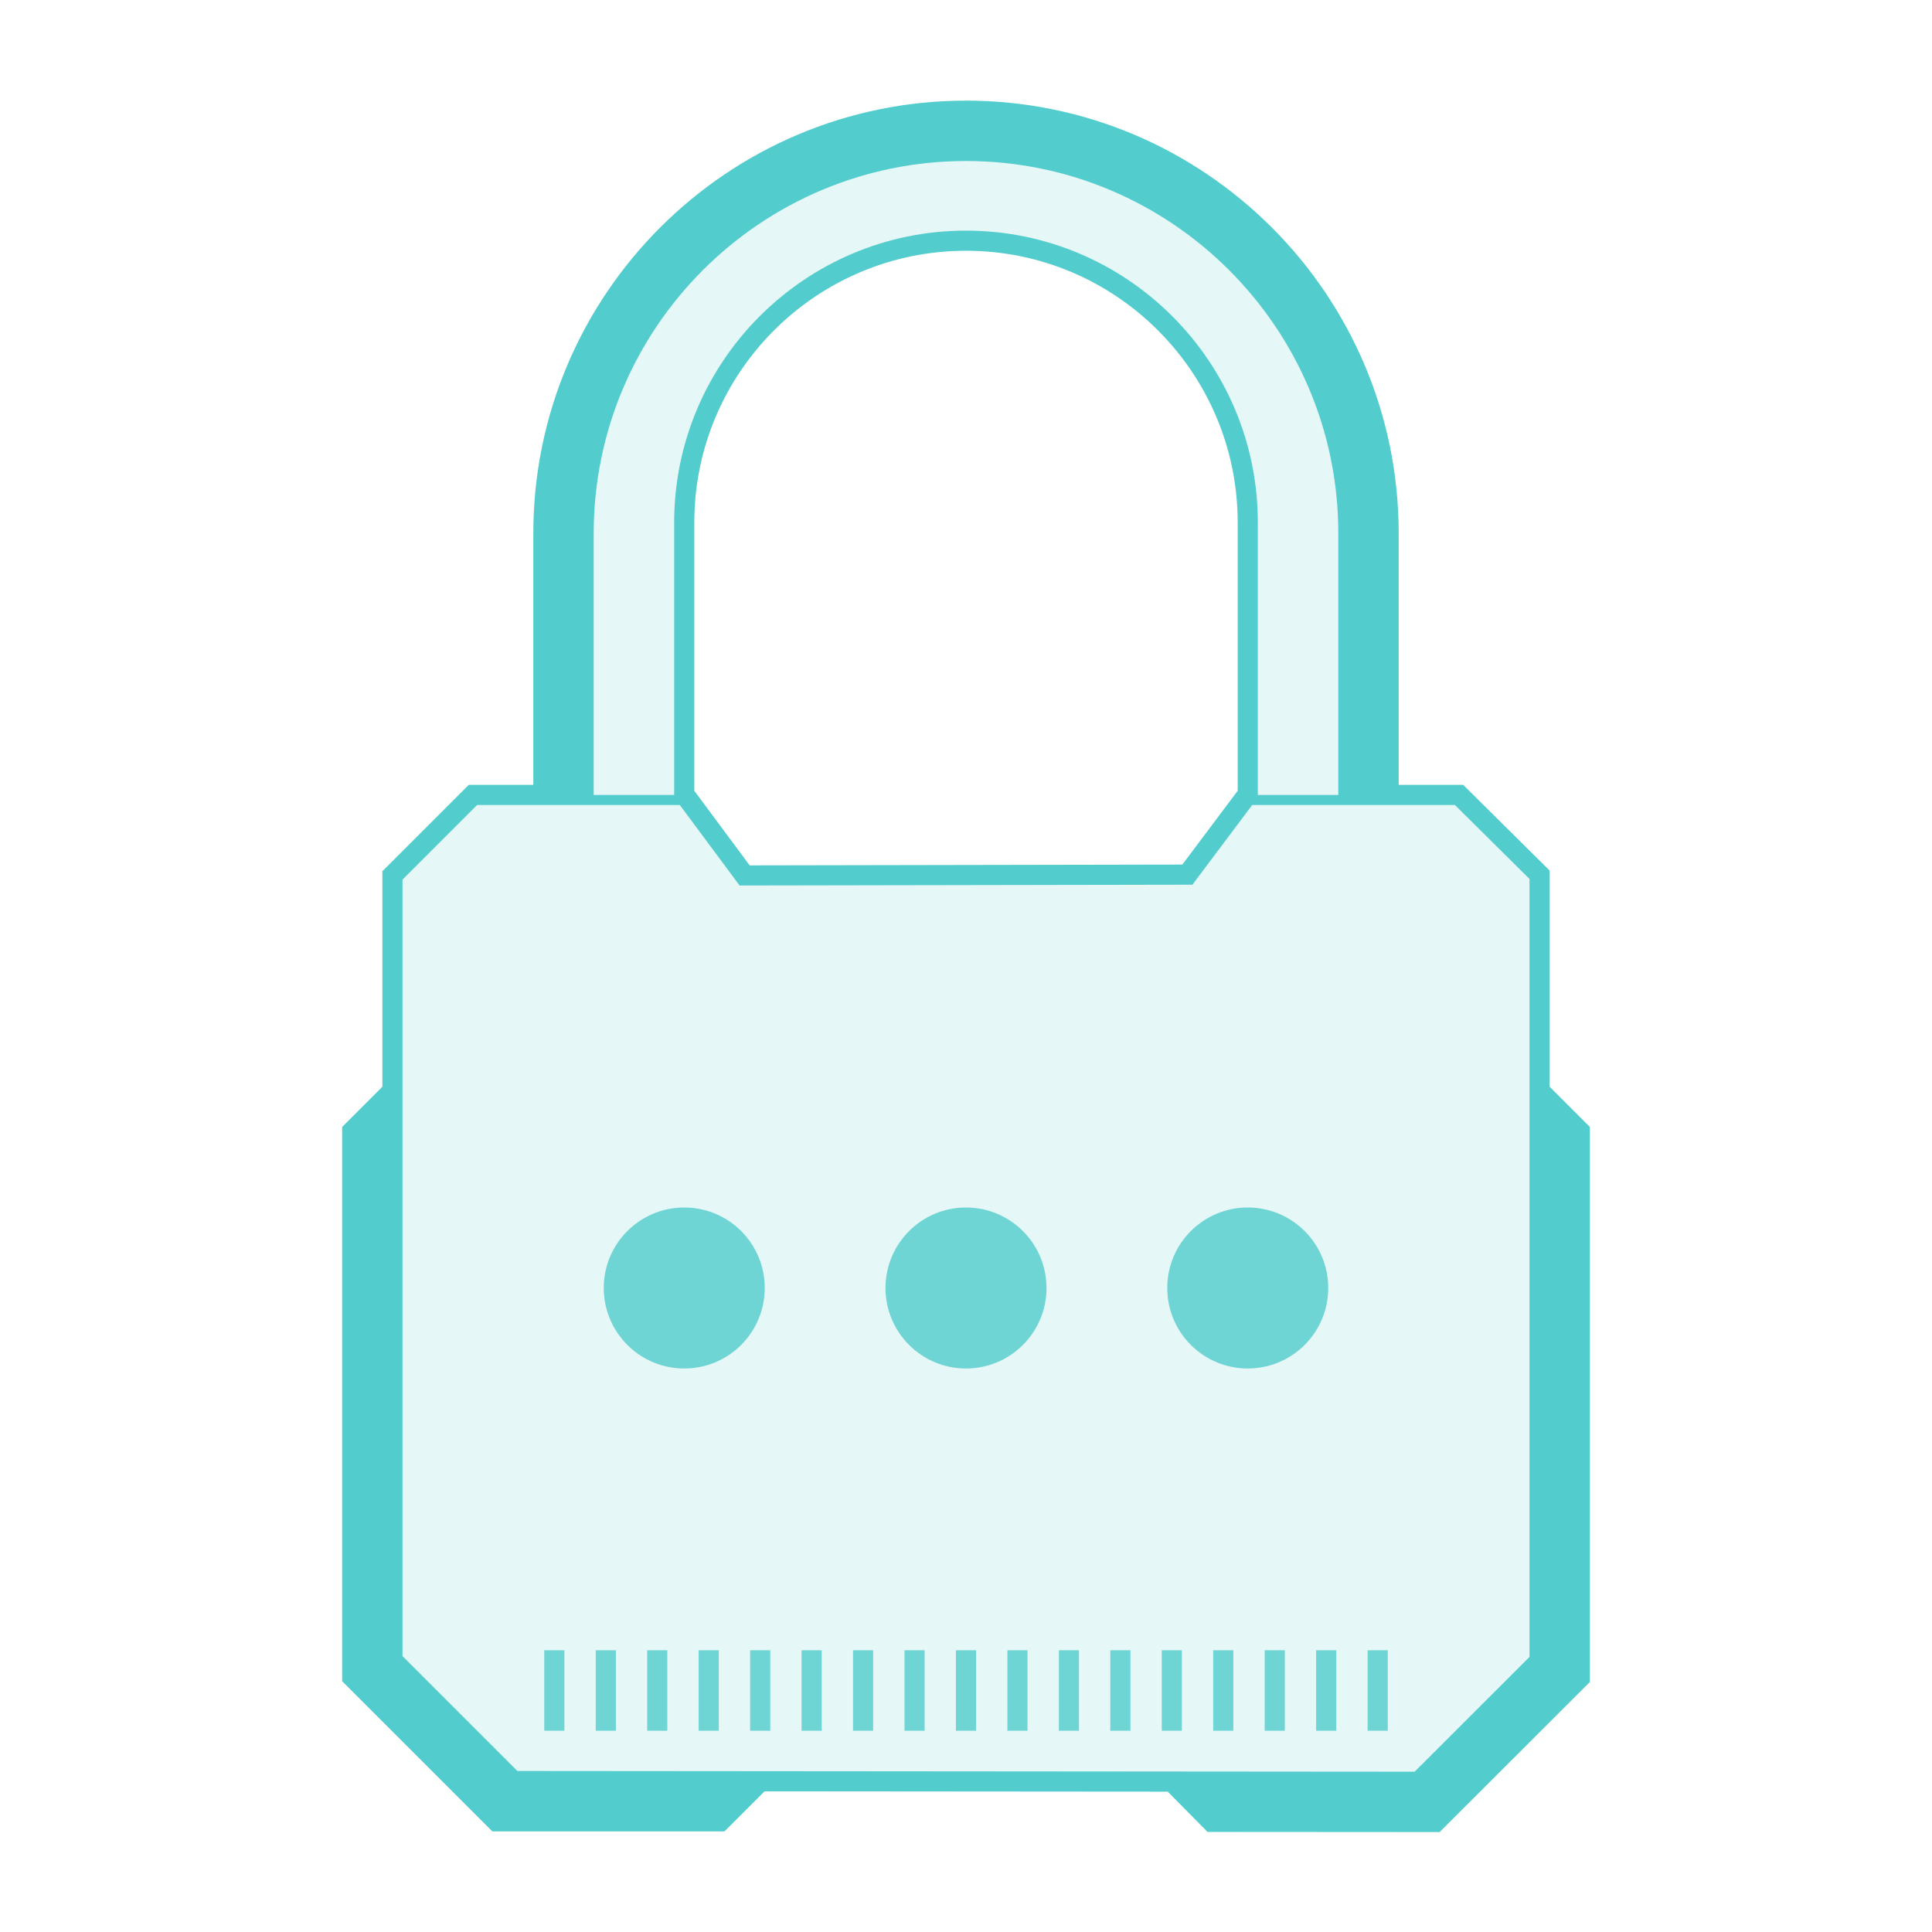 <?xml version="1.0" encoding="iso-8859-1"?>
<!-- Generator: Adobe Illustrator 24.1.2, SVG Export Plug-In . SVG Version: 6.00 Build 0)  -->
<svg version="1.1" baseProfile="basic" id="Layer_1"
	 xmlns="http://www.w3.org/2000/svg" xmlns:xlink="http://www.w3.org/1999/xlink" x="0px" y="0px" viewBox="0 0 48 48"
	 xml:space="preserve">
<path style="opacity:0.15;fill:#52CCCC;" d="M36.25,19.75H33.5v-6.5c0-5.247-4.253-9.5-9.5-9.5h0c-5.247,0-9.5,4.253-9.5,9.5v6.5
	h-2.75c-0.781,0.781-1.219,1.219-2,2v19.5l3,3l22.5,0.017c1.172-1.171,1.828-1.827,3-2.998V21.733L36.25,19.75z M29.5,21.73
	l-11,0.02L17,19.73v-6.75c0-3.86,3.14-7,7-7s7,3.14,7,7v6.75L29.5,21.73z"/>
<circle style="opacity:0.8;fill:#52CCCC;" cx="24" cy="32" r="2"/>
<circle style="opacity:0.8;fill:#52CCCC;" cx="31" cy="32" r="2"/>
<circle style="opacity:0.8;fill:#52CCCC;" cx="17" cy="32" r="2"/>
<path style="opacity:0.8;fill:#52CCCC;" d="M14.022,43h-0.5v-2h0.5V43z M15.301,41h-0.5v2h0.5V41z M16.579,41h-0.5v2h0.5V41z
	 M17.858,41h-0.5v2h0.5V41z M19.137,41h-0.5v2h0.5V41z M20.415,41h-0.5v2h0.5V41z M21.693,41h-0.5v2h0.5V41z M22.972,41h-0.5v2h0.5
	V41z M24.25,41h-0.5v2h0.5V41z M25.528,41h-0.5v2h0.5V41z M26.807,41h-0.5v2h0.5V41z M28.085,41h-0.5v2h0.5V41z M29.363,41h-0.5v2
	h0.5V41z M30.642,41h-0.5v2h0.5V41z M31.921,41h-0.5v2h0.5V41z M33.199,41h-0.5v2h0.5V41z M34.478,41h-0.5v2h0.5V41z"/>
<path style="fill:#52CCCC;" d="M38.5,27v-5.371L36.353,19.5H34.75v-6.25C34.75,7.322,29.928,2.5,24,2.5S13.25,7.322,13.25,13.25
	v6.25h-1.604L9.5,21.646V27l-1,1v13.768l3.732,3.732H18l0.995-0.995l10.017,0.008l0.988,1l5.768,0.004l3.732-3.729V28L38.5,27z
	 M14.75,13.25C14.75,8.149,18.899,4,24,4s9.25,4.149,9.25,9.25v6.5h-2v-6.77c0-3.998-3.252-7.25-7.25-7.25s-7.25,3.252-7.25,7.25
	v6.77h-2V13.25z M30.75,12.98v6.667l-1.375,1.833l-10.75,0.02l-1.375-1.853V12.98c0-3.722,3.028-6.75,6.75-6.75
	S30.75,9.258,30.75,12.98z M38,41.166l-2.854,2.852L12.854,44L10,41.146V21.854L11.854,20h5.036l1.485,2l11.25-0.02L31.11,20h5.037
	L38,21.837V41.166z"/>
</svg>